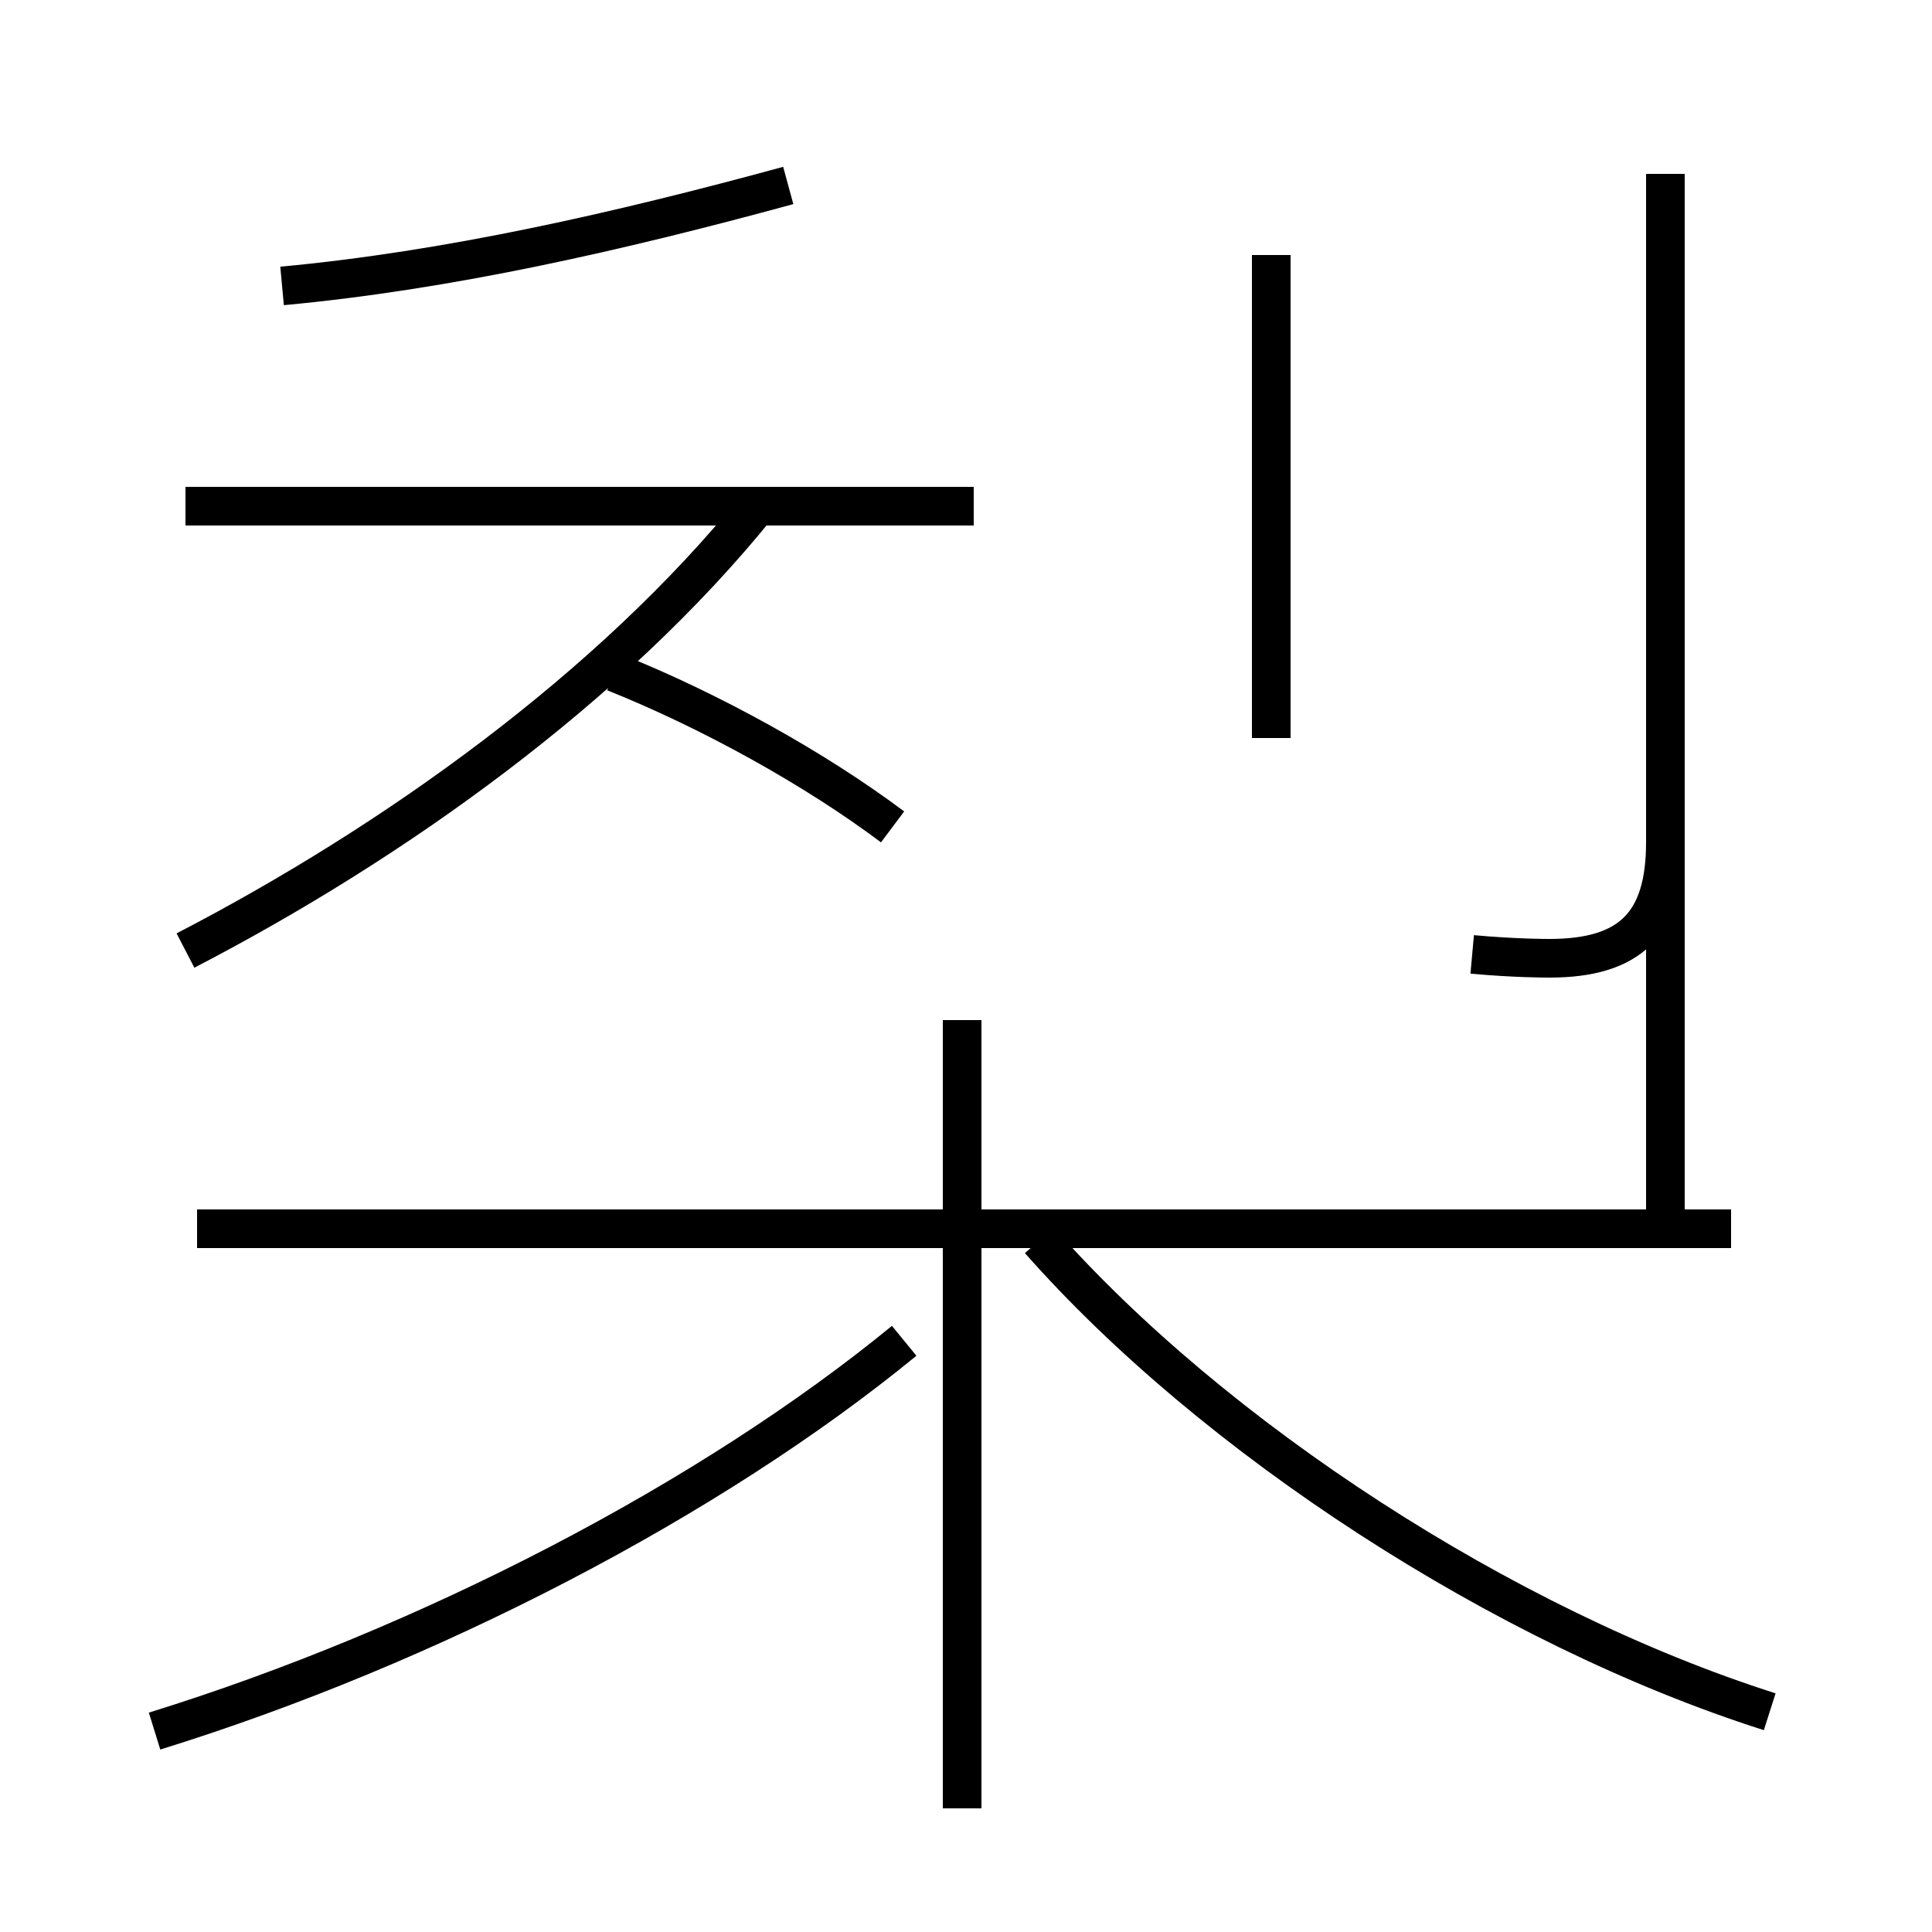 <?xml version='1.0' encoding='utf8'?>
<svg viewBox="0.0 -44.0 50.0 50.0" version="1.1" xmlns="http://www.w3.org/2000/svg">
<rect x="0.0" y="-44.0" width="50.0" height="50.0" fill="#808080" stroke="none"/>
<rect x="-1000" y="-1000" width="2000" height="2000" stroke="white" fill="white"/>
<g style="fill:none; stroke:#000000;  stroke-width:1">
<path d="M 7.3 36.6 C 11.6 37.0 16.0 38.0 20.4 39.2 M 25.2 30.9 L 4.8 30.9 M 4.8 19.4 C 10.2 22.2 15.8 26.2 19.6 30.9 M 23.1 22.6 C 21.1 24.1 18.4 25.6 15.9 26.6 M 32.9 24.9 L 32.9 37.4 M 43.1 22.2 L 43.1 39.5 M 38.1 19.3 C 39.2 19.2 40.0 19.2 40.1 19.2 C 42.2 19.2 43.1 20.1 43.1 22.2 L 43.1 12.2 M 44.8 12.2 L 5.1 12.2 M 24.9 -2.8 L 24.9 17.6 M 4.0 -0.8 C 11.1 1.4 18.4 5.2 23.4 9.3 M 45.8 -0.3 C 38.9 1.9 31.4 6.8 26.9 11.9" transform="scale(1, -1)" />
</g>
</svg>